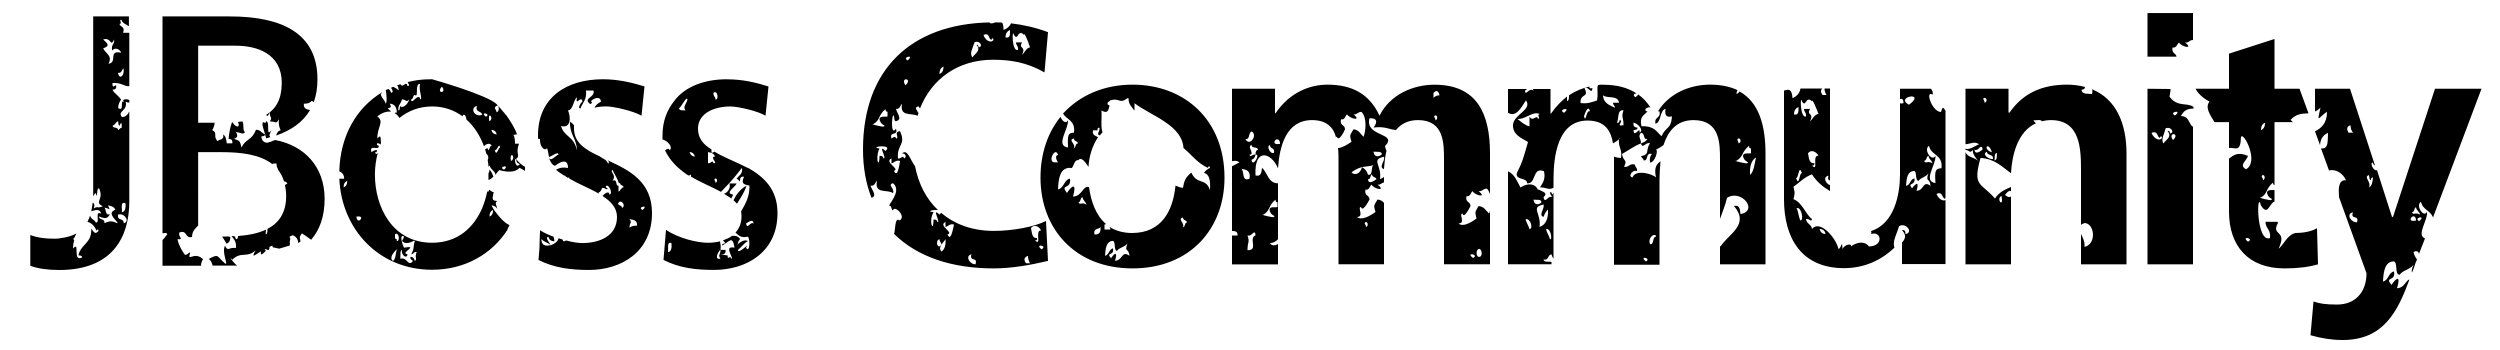 <svg xmlns="http://www.w3.org/2000/svg" viewBox="0 0 500 70"><path d="M18.64 3.284V39.26c.16-.22.25-.51.47-.66.49 1.65.1-1.31.73-.88 1.02 2.29-1.13 2.63.73 3.53-1.16.51-.98-.12-1.83.46.25-.77.1-1.01-.2-1.19-.1.61-.15 1.19-.28 1.73.71-.19 1.66-.64 1.99.48-1.43-.71-.12 1.92-1.09 1.78-.25-.62-1.02-.63-1.14-1.41-.15.45-.33.88-.53 1.27.73.18 1.38.72 1.84 1.81 0-.26.3-.51.38 0-.74.88-.98.11-1.46-.45.14 2.98-2.09 3.07-2.56 5.32.3.1.72 0 .73.44-2 1.06-.35-3.5-1.81-1.77 0-.7.1-1.25.23-1.73-.1-.1-.17-.13-.26-.24.39 0 .35-.54.57-.78 0-.1.1-.17.1-.27-.84.47-1.88.78-3.11.93 0 0-.65.13-.98.1h-.59c-1.364 0-2.936-.14-4.507-.72v6.15c1.498.56 3.5.84 5.777.84 10.79 0 14.02-6.71 14.02-13.72v-18c-.3.61-.68 1.13-1.47 1.14-1.01-1.29 1.2-1.14.74-3.1.31.19.53.22.73.21V20c-.31-.13-.71-.26-1.26 0 .1.1.11.16.16.31-.87-.17.2 2.02-1.1 1.33-.1-.48.24-1.39.56-1.67-.44-.85-1.31-1.18-1.73-2.03.45 0 .86-.13.73-.88-.45.1-.74.69-.73-.46 1.87-.11 2.22.68 3.37.65V6.564h-1.23c.41-1.395-.57-1.075-.73-1.773.68-.104-.21-.727.36-.885.23.78.97.948 1.52 1.337V3.284zm13.86 0V46.62c.52.1.72-.28.96.26-.35.32-.57.83-.96 1.11v5.15h7.71c0-.54.17-.96.39-1.31-1.82-1.73-3.21.82-2.56-1.33-.46 0-.49.57-1.08.44-.6-.9-1.2-1.8-1.46-3.1 1.4.1.12-.36.36-1.33 1.63-.65 1.12 1.3 2.55.88 0-1.24.7-1.68 1.22-2.3V30.43h4.65c3.72 0 7.68.4 10.22 2.42 0-.1.1-.1.1-.15h.73c-.1.64.21.86.32 1.31.5.64.89 1.4 1.16 2.28.19 0 .42 0 .66.42-.19.14-.35.23-.48.28.15.68.24 1.4.24 2.23 0 3.36-1.47 5.39-3.74 6.56 0 .48 0 1.04-.35 1.1 0-.32 0-.68.1-.97-1.59.75-3.52 1.14-5.64 1.29 0 .39-.1.67-.41.64 0-.12-.15-.37-.29-.61h-.59c.46.6 1 1.07.88 2.36-1.47-.18-1.62.82-2.18-.44-.76 1.31.79 4.02 0 3.54-1.73-1.45-1.17-2.02-3.28-.89.44.24.64.75.8 1.32h4.88c-1.08-.93-1.75-2.1-.95-1.18 1.77-1.76 3-.24 4.66-1.89-.91 1.65-.29 1.08 1.05.22v.58h.1c.1 0 .17 0 .29-.1.13-.11.25-.24.25-.24l.34-.33-.23-.39.57.14s0 .28.26 0c.25-.25.1-.53.1-.53s.59-.31.61-.26l.11.33c.1 0 1.27.26 1.27.26l2.12-.63v-.85c.38-1.15-.68-.64.57-1.21.66.2 1.18.99 1.06 1.49.15.1.32-.19.46-.12.12-.85-.46-.69.33-1.73.39.25 1.19.75 1.85 1.27 1.69-1.97 2.69-4.62 2.69-8.19 0-6.39-4-10.63-9.88-11.76-.73.2-.91.45-1.24.42 0 .15-1.42.42-1.53-1.13.29-.1.72 0 .73-.44-.69-.19-.91-.96-1.82-.89-.8 2.15-2 1.72-2.9 3.55-.3-1.74-.67-1.3-1.46-1.77.75-.25.77-.69.36-1.33 1.07.11 1.35.61 1.83 0-.58-.25-.11-1.76-.58-2.13-.26 0-.55.1-.83.1.56 1.32-.61 1.07-1.05.11h-.18c-.31.96-.57 2.03-.65 3.3.45 0 .86.13.73.88h-1.1c-.1-.82-.22-1.48-.72-1.77.25 1.19-.76.86-1.09 1.33-1.03-.93.1-1.66-1.1-2.2.32-.56.46-1.04.48-1.49h-3.29V9.14h7.5c4.16 0 9.22 1.51 9.22 7.43 0 3.3-1.18 5.23-3.1 6.39.16.31.28.4.71-.45 0 1.22.6.89 0 1.77 1.35 0 1.17.67 1.82-.44-.12 1.03.1 1.7.36 2.22-.55.1-.76.52-.91 1.05 3.03-1.06 5.37-2.69 6.78-5.1-.65-.15-1.34-.23-1.24-1.27.64 0 1.12-.1 1.46-.45.11-.28.52.14.52.14.49-1.31.74-2.83.74-4.58 0-9.21-7.14-12.564-17.49-12.564zM21.18 7.807c1.11.05.96 1.574 1.64.09.14 1.062-.67.96-.38 2.213.55-.704 1.49-.326 1.82.44-2.74-.593-.66 1.92-2.55 2.21.82-1.68-.51-1.93-1.08-3.096 1.48-.474.85-1.004 0-1.77.21-.07.39-.09.55-.09zm3.51 5.863c.32 1.56-.89 2.35-1.08.89.72.14.72-.59 1.08-.89zm95.91 2.18c-7.3 0-13 3.64-13 11.22v.68c.1 0 .3 0 .4.1-.1 1.38.9 2.51 1.4 1.77.2.55.3 1.19.4 1.78.6-.14 1.9-1.27 1.9-.44-.5 0-1.4 1.42-1.9.66.3.75.6 1.37 1.2 1.55.7-.56 2.6-1.81 2.6.43-1.1-.22-1.8 0-2.4.36.5.4 1 .79 1.6 1.14.1 0 .2 0 .3.15.1.11.3.22.5.33.1 0 .2-.1.2-.15 0 .11.1.22.1.31 1.9 1.1 4.2 2 5.9 3.01 0-.1-.1-.15-.1-.25.4-.1.6-.5.7-.89.7-.18 1 .65 1.1 0-.2 0-.4-.11-.3-.44.7-.33 1.4 1.62.7 1.76-.1-.9-1-.2-1.4.26 1.7 1.1 2.9 2.39 2.9 4.2 0 3.93-3.7 5.22-6.9 5.22-.9 0-2-.17-3.3-.52-.3.25-.6.26-.7-.2-.3-.1-.5-.15-.8-.23-.1.59-.8 1.14-1.5 1.37v.11s0-.11-.1-.11c-1 .28-1.9 0-1.8-1.25.4.62 1.3.69 1.8 1.25-.2-.59-1.2-1.56-.4-1.68.1.56.5.91 1.2.89 0-.22-.1-.53-.2-.91-1-.35-1.9-.78-2.7-1.28l-.1 3.04v.47l-.2 2.43c3.2 1.64 6.7 2 10.1 2 6.4 0 12.6-3.58 12.6-11.37 0-6.28-4.5-8.55-8.7-10.48v-.1h-.2c.1 0 .1.1.2.1 0 .22.2.48-.1.57-.3-.85-1.1-.98-1.7-1.46-2.9-1.32-5.1-2.76-5.1-5.55v-.61c-.2-.35-.5-.54-.8-.77-.1 2.65 1.3 3.27 1.4 5.76-.7-3.01-2.5-2.57-3.2-4.88 2 .53 2-1.72 1.4-3.1 1.1-.21 1-1.99 1.8-2.66-.4 2.08.9-.61 1.1.89-.3.1-1.1 1.46-.4 1.33.4-1.11 1.3-1.7 1.1-3.55h1.5c.4 1.42-2.2 1.47-.7 2.67.2 0 .4-.1.4-.45-1 .25 1.6-1.79 1.8 0-.7.37-1.1.76-1.3 1.21.7-.18 1.5-.26 2.4-.26 1.4 0 5.5.94 7 1.86l.6-5.86c-2.6-.79-5.3-1.43-8.3-1.43zm-34.23 0c-2.27 0-3.33.22-4.85.57.22.45.55.72 0 .79-.35-1.22-.95.58-1.43-.38-.23.1-.45.15-.67.23.2.21.31.56.29 1.04-.27-.36-.69-.54-1.09-.75-.14.1-.28.13-.41.21.27.46.57.91 0 .99-.11-.37-.29-.62-.56-.76-.16.1-.33.14-.49.22.12.83.31 2.2 0 2.75-.1-.67-1.56-1.87-.73-2.21v-.1c-5.2 3.12-8.39 8.8-8.57 15.79.51.28.97.61.97 1.51h-.96c.42 10.03 7.84 18.2 18.54 18.2 6.62 0 11.99-3.18 15.09-8 0-.23.2-.51.4-.91-1.2-.61-1.96-1.57-2.79-2.65-.34-.36-.55-.86-.81-1.31.56 0 .9.31 1.17.68-.1-.55-.65-1.21 0-1.57-1.34 0-.91-.65-.73-1.77-.29 0-.59-.22-.86-.49-.1.14-.16.31-.28.51-.1-.1-.1-.19-.13-.28-.22 1.18-.56 2.31-1.01 3.41-1.66 3.92-4.91 6.98-10.05 6.98-7.93 0-11.43-7.14-11.43-13.65 0-1.46.21-2.9.56-4.29-.24.24-.45.27-.51-.16.22 0 .43-.1.36-.44-.5 0-.8.21-1.08.44-.59-1.74 1.57-.15 1.44-1.32-.22 0-.43-.1-.36-.45.39-.1.6.1.7.25 0-.1.1-.16.1-.23-.1-.9.12-1.99-.73-1 0-2.5 1.46-3.27 0-4.43.88-.68 1.85-1.06 2.74-.93-.17-.31-.49-.42-.65-.72.68 0 .77-.34.37-.88.92 0 1.41.64 1.45 1.77-.18 0-.33 0-.45.1.35.2.68.52.96.98 1.76-1.42 3.96-2.3 6.55-2.3 2.36 0 4.41.74 6.08 1.98 0-.22.11-.37.38-.31.28.26.38.6.38.93 1.57 1.4 2.76 3.26 3.52 5.36.51-.52 1.2-.75 1.56-.1-.49 0-.35.77-.73.88 0-.52-.31-.4-.6-.14.1.26.14.52.21.79.37.31.57.89.3 1.31.1.48.14.96.18 1.44 0-.15.12-.27.26-.3 0 .7 1.37 1.3 1.05 1.91.31-.4.6-.82.83-1.03 1.55.46 3.25.53 4.05-.45.4.18.7.41 1.1.62v-.81c-.7-.39-1.3-.94-1.8-1.58 1-.73-.2-.92.6-3.06h-.8c0-.77-.1-1.38-.3-1.77.3 0 .5-.1.7-.1-.5-1.42-1.4-2.72-2.2-3.9h-.1c0-.11-.1-.14-.1-.2-.4-.46-.8-.93-1.15-1.35-.2-.11-.39-.28-.5-.56-1.95-1.92-13.01-5.02-13.01-5.02zm59.03 0c-4.4 0-8.3 1.4-10.5 4.26 0 .1-.1.12-.1.15-1.4 1.74-2.3 4-2.3 6.81v.82c1 .22 2.2 1.57 1.4 2.17-.1-.53-.4-.28-.9 0 1 2.12 2.6 3.62 4.4 4.86.2.1.3.14.4.22.1-.1.2-.14.4-.24v.42c1.9 1.15 4.2 2.06 6 3.05 2.2-2.3 2.3-2.42 4.2-4.8.2 1.31-.7 1.53-1.1 2.22.4 0 .4.37.7.45 0-.54.1-1.05.8-.88-.6 1.38-.1 1.52 1.1 1.77 0 2.23-.7 3.42-1.7 5.19.1.31.1.66.1 1.02 0 1.36-.5 2.39-1.2 3.17.6.57 1.1 1.15 2.5.81.5.77.3 3.38-.4 2.21 1-1.37-1.6 1.52-1.6.44.7-.54 1.2-1.37 2-1.77-1.3-.62-2.7 1.52-2 .45 0-.45.3-.53.4-.89-.6-.72-1.1-.59-1.6-.59-.5.4-1.2.68-1.8.9.2.26.4.47.5.58-.3.1-.7 0-.7.45 1.3-.52 2.1-2.3 2.5.43-2.4-.48.1 2.23-.7 2.22-.1-.83-.6.25-.7-.45 1-.22-2.5-.51-1.1-.44.4 0 .8-.13.7-.89h-1c0 1.19-.6.88 0 1.76-1.4.32-.4-1.6 0-1.76.1-.68 0-1.22-.1-1.7-.8.2-1.7.28-2.4.28-2.1 0-5.8-.85-8.4-2.57l-.5 6c3.2 1.65 6.6 2 10.1 2 6.5 0 12.7-3.57 12.7-11.36 0-4.84-2.8-7.29-5.9-9.06h-.1.1-.1c-2.3-1.21-4.8-2.1-6.6-3.23-.2.12-.3.22-.6.2v-.64c-1.7-1.03-2.7-2.29-2.7-4.17 0-3 3.1-4.43 6.5-4.43 1.5 0 5.6.94 7 1.86l.6-5.86c-2.5-.78-5.1-1.43-8.3-1.43zm-61.37.92c-.38 1.25.6 3.04 0 3.11 0-.28-.1-.54-.37-.45-.48-.1-1.35 1.49-1.46.45.49 0 .34-.78.73-.9.94.74-.1-2.29 1.1-2.21zm4.37.56c1.09 1.49-1.35 1.34 0 0zm54.6 1.1c.6 0 .7 1.6.1 1.45 0-.57-.5-.61-.4-1.33.1-.1.2-.11.3-.12zm-5.6 1.3s.1.1.1.15c-.2.92-1 1.42-.4 2.21-.4-.1-1.2.17-1.3-.45.5-.27 1.2-1.96 1.6-1.91zm-57.02.15c1 0 .74.73 1.46 0-.24 1-1.33 1.92-1.82 1.32-.1.36 0 .88-.36.89-.1-1.1.57-1.36.72-2.21zm14.98 1.29c-.33 1.42.93.92 1.08 1.78-1.54.63-2.52-1.36-1.08-1.78zm4.05 0c.44 0 .53 1.12-.1 1.29 0-.44-.28-.53-.35-.89.14-.3.28-.41.41-.4zm-2.54 1.52h.22c.34.1.68.34.1.66-.53-.41-.49-.61-.3-.66zm1.1.4c.26 0 .58.85-.12 1.17-.14-.88 0-1.17.12-1.17zm-44.74 1.15c-.1.83-.6-.25-.73.45-.1.64.57 1.97.71 2.98.29-.1.57-.15.84-.23-.19-.42-.31-.25.27-1.41-1.26 1.56-.21-1.64-1.09-1.79zm-29.62 0c.1.35 0 .88.35.89 0-.27.1-.52.38-.44v.88c-.38 0-.45.36-.73.46 0-.74-1.02-.26-1.1-.9.52-.1.61-.73 1.1-.89zm74.66 1.74c.63 0 .92.34 1.08.89-.62 0-.93-.34-1.08-.89zm1.58 3.14c.1 0 .1.12.15.44-.33-.1-.7 1.92-1.04.45.38.17.68-.89.89-.89zm38.05 1.3c.6 0 .9.34 1.1.88-.6 0-.9-.34-1.1-.88zm3.7 0c.7.1 1.2.29 1.4.88-1.2.11.8 1.47-.3 1.34-.2-.76-.5.1-1.1 0zm-39.2.6c.2 0 .5.85-.2 1.18-.2-.9 0-1.18.2-1.18zm.7.78s.2.14.2.4c0 .61 1.1.5.4.88-.7.32-.8-1.37-.6-1.28zm-2 1.48c.1.1.2.24-.3.66-.7-.34-.3-.6.1-.66h.2zm-3.21.67c0 .32-.1.59-.2.72v1.29c.36 0 .76-.37 1.13-.83 0 0-.11.11-.17.14-.18-.52-.38-1-.72-1.32zm24.61 0c.4.95 1 1.74 1.3 2.74 0 0 .1-.11.2-.13 0 .6.7.42.7.89-.5.11-.6.7-1 .88v-1.19c-.7.1-.1-1.47-1.2-.98.9-1.3-.6-1.64 0-2.21zm20.6 1.74c.4 0 .4.78 0 .87 0-.48-.5-.69 0-.87zm-73.65.47c0 .77-.27 1.13-.73 1.32 0-.76.29-1.12.73-1.32zm76.45.53c.3 1.07-.5 1.9-1.1 2.06.5.31 1 .64 1.5.96 0-.35.3-.46.3-.8-1.8-.25.6-1.58.7-2.22zm3.4.45c-1.2.64-2 1.68-2.6 2.91.2.21.5.44.7.69.6-1 1.4-2.06 1.9-3.6zm-25.2 3.18c.5 0 1 .97.3 1.27 0-.59-.7-.41-.8-.89.2-.28.3-.38.5-.38zm-99.35.25c.1 0 .21 0 .35.11.1 1.01-.11 1.67-.73 1.78.1-.7-.27-1.88.38-1.87zm-3.14.51c.68.1 1.23.29 1.46.88-2.09.69.95 2.62.36 2.67-1.03-.47-1.51-.47-2.54 0 .11-1.03-1.05-.5-1.09-1.34.92.34 1.67.66 2.18-.44-.98.31-.7-.92-1.09-1.32 1 .1 1.25.85.72-.45zm106.99.26c.3-.1.6.11-.1.65-.6-.31-.3-.59.1-.65zm-29.98.65c0 .76-.28 1.15-.73 1.33 0-.76.29-1.12.73-1.33zm-74.51.86c1.07.13 1.8 1.51.62 1.81.1-1.17-1.41-.36-1.09-1.78h.47zm47.51.45c1.53-.12-.19 1.86-.34 0h.34zm54.28.51c.7.18 1.6.16 1.5 1.32-.7 0-1.2.11-1.5.44 0-1.21.6-.88 0-1.76zm24.4.36c.2 0 .4.1.4.53-.7-.44-1.2 1.32-1.5 0 .2-.1.7-.51 1.1-.53zm-71.04 2.57c.63 0 .68 1.62.1 1.46 0-.27 0-.52-.36-.45v-.87c.11-.1.21-.14.3-.14zm1.25.46c.1 0 .16 0 .27.11 0 .45-.29.53-.36.89 1.01 1.09 2.45-.34 2.55 0-.44 1.41 0 1.32-.73 2.66.46 0 .5-.57 1.09-.44-.46 1.1.19 1.38-.36 1.78-.34-1.35-1.64-.84-.37 0-1.04 1.28-1.13-.88-2.54-.45.1-.67-.14-1.64.36-1.78-.32.91.94 1.99 1.09.89-1.69-.23 2.52-1.88-.73-1.33-.39-.86-.77-2.37-.27-2.33zm-34.69.1H44.43c.22.39.51.83.89 1.44.46-.18.75-.57.74-1.33-.1 0-.16-.1-.24-.12zM134 48.56c.1 0 .2 0 .3.1.1 1.01-.1 1.66-.7 1.77.1-.69-.2-1.87.4-1.86zm-54.47 1.2s-.1.11-.2.21c-.2.79-.19 1.85-.73 2.23-1.13-.8 1.03-2.62.93-2.44zM429.5 2.615v8.725h5.8c-.1-.79-1-.56-.8-1.836.8.148.9-.67 1.3-.995.6.95 3 1.35 1.2 0 .8.11.9-.56 1.6-.497V2.615zm-230.4 1.85c-.5.17-.9.365-1.2.04v-.02c-15.7.33-25.3 9.405-25.3 25.395 0 3.67.6 6.89 1.7 9.69 1.2-.4.1-1.48-.2-2.44.9.15.9-.67 1.3-.99-.6 2.78 2.1 1.66 3.2 2.48.4-.92-1.2-1.66 0-1.98 1.5 1.28 0 3.18-.8 4.47.6 0 .4.87.8.99.2-1.22 2.8 1.21 1.3 1.99-1-.84-.8 2.19-1.1 2.68 4.7 4.63 11.6 6.91 19.9 6.91 3.7 0 7.4-.68 10.9-1.5l-.4-7.98c-2.3 1.16-6.7 1.98-10.4 1.98-4.4 0-7.9-1.34-10.6-3.63 0 .11-.2.23-.3.37-1.7-1.61.3 1.68-.4 1.49-.1-.39-.4-.58-.8-.49 0 .69-.1 1.9-.4.99-.2-1.15.1-1.91.4-2.49-1.6-.14 0-.52.9-.41-2.4-2.25-3.9-5.27-4.6-8.79-.9-1.1-1.5-3.59-2.6-2.52.6-.14 1.1.67.4 1-.2-.85-.5.1-1.2 0-.3-2.88 1.7-2.62.4-5.47-1.4.15 0 1.35-.8 1.49-.1-.6-.5-.3-.9 0-.5-1.61 1.4-.38.9-1.99-1.2 1.85-.8-3.68-.4-2.48.1.39 0 .98.4.99 1.4-.36.2-1.49 0-2.48.8.15.8-.67 1.2-1-.5 2.67 1.9 1.76 3.1 2.4.1-.17.1-.35.2-.52-.3-.64-1-1.13 0-1.38.1.14.2.28.3.43 2.3-5.83 7.5-9.74 14.6-9.74 3.4 0 6.7.48 10.3 2.53l.7-8.048c-2.4-.913-5-1.482-7.4-1.764-.3.682-.8 1.055-1.5 1.326 0-.81-.1-1.257-.3-1.486-.5-.02-.9-.04-1.3-.04zm2.9 1.53c0 .784.1 1.725-.9 1.493 0-.854.4-1.273.9-1.492zm2.2.618c.2.02.4.13.6.38 0-.755.8 1.192 1.2 2.483-.8.147-1 .994-1.6 1.494.9-1.867-.8-1.087 0-2.486h-1.2c0 .635.5.687.4 1.49-1.3.496-1.2-4.603-.8-2.98.7 1.107.7-.47 1.4-.38zm-7.1.25c.8-.12.6.936 1.2 1.125 0-.28.3-.565.4 0-.6.792-1.7-.01-2-.994.1-.07.3-.114.4-.13zm257.8.934l-9.1 2.933v7.02h-6.7c.7 1.33 2.1 2.21 2.8 2.56.6.26.4.26 0 0-.9 1.15 0 2.49 1 4.12h2.9v5.16c1.3-.14 2.3 1 2.4-2.19.5-1.17 3.7 5.01 1 6.45-1.5-.85.1-1.63.4-2.67-2.1-.89-2.9-.13-3.8.54V42.3c0 6.95 3.9 11.38 11.1 11.38 2.7 0 4.8-.27 6.7-.81l-.2-7.23c-1 .61-2.6.95-4.2.95h-.1c-1.7.44-2.2 2.15-3.4 3.18 1.9-3.96-1.6-2.46-.1-5.19 0-.1-.1-.15-.1-.22h-2.4c0 1.38 1.1 1.49.9 3.25-2.8 1.07-2.7-10.04-1.8-6.5 1.4 2.19 1.6-.42 2.7-.79v-2.3c-.6 0-1.4-.14-1.5.49.2 1.4 1.5 1.15.8 1.49.2.2-3.1-.55-2-.5 1.4-.83.9-1.76 2.4-2.98 0 .26.1.49.3.5V24.43h3.7c-.1-.11-.3-.26-.5-.46 1.3-1.35 2.4-1.2 3.6-1.31l-1.8-4.91h-5zm-259.7.556c.8-.12 1.5.935.5 1.123 0-.302-.1-.59-.4-.498 1 1.152-.3 1.712-.8 2.492-.7-.78.1-1.943.4-2.988.1-.07.2-.112.3-.13zm-13.6 2.997c.4-.1.7.12-.1.74-.6-.36-.2-.67.1-.74zm7.1 1.96c0 .85-.3 1.28-.8 1.49 0-.85.3-1.27.8-1.49zm-7.5 2.55c.4 0 .7.44-.1 1.2-.6-.84-.2-1.22.1-1.2zm139.5 1.07c-.4 0-.8 0-1.1.1-.3.72.1 1.42-.2 3.07-1 .3-1.9.72-3.3.5-.1-2.04 1.8-.93.8-2.98.8-.48 1.4 1.49 1.6 0-.5.12-.7 0-.6-.31-1.4.31-2.8.87-4.1 1.76 0 .52 0 1.07-.4 1.14v-.9c-1.1.85-2.2 1.96-3.2 3.4h-.1V17.8h-3.5c0 .1.1.19.1.32-1-.68-1.6 1.28-1.7 0 .2-.1.3-.2.4-.32h-3.8v4.75c1.6.98 2.6-.95 3.6-2.49 1.3 1.93-2.4 2.74-2.6 4.89-.1 1.96 1.6 2.62 3 3.45-1 3.41-1 3.76-2.2 6.14-.5 1.55 2.1.9 2 2.11 1.9.26 1-3.37 3.4-2.4.3 1.43-.1 2.18-.8 3.22 1.3 0 1.6.6 2.7.1v-1.66c0-4.57.8-11.8 6.8-11.8 3.6 0 4.7 2.16 5.1 4.57.5-.33 1-.62 1.2-.82v-.26c.1 0 .1.14 0 .26-.2 1.6.7 1.97.4 3.72-.5 0-1-.1-1.4-.26v21.63h9.1V35.82c0-1.08.1-2.31.2-3.56-.6.45-1.4 1.07-.9 3.23-.7-.72-4.1-1.68-4.7 0-1-.18 0-1.65.9-1.28.1-.69-.4-.73-.4-1.28-1.2-.35-1.1.6-2.2.43.8-1.51-.2-1.05-.4-2.56 1.3-.72 2.4-1.59 3.8-2.12 0-1.07-.7-1.32 0-2.13.9.1.3 1.4 1.3 1.27-.3.4-.7.65-1.3.86.3 1.27 1-.41 1.8 0-1 1.37.1 2.22-1.8 2.55.1.34.5.42.5.85 1.1.13.3-1.65 1.7-1.28-.4.38-.5.97-.4 1.71 1 0 1.7-2.49 1.2-2.56.5-.3 1.1-.6 1.5-.94.9-2.76 2.6-4.99 6-4.99 5.3 0 5.3 4.64 5.3 7.91v11.84c.5-1.39 1.1-2.82 1.4-4.19 2.8-1.86 6.4 2.54 2.7 3.24-.1-.98-.2-1.92-1.3-1.62 3.2 3.76-1.1 5.59-2.7 8.1-.1-.1-.1-.14-.1-.21v3.77h9.1V30.71c0-5.62-1.3-10.24-5.2-12.42-.1.23-.3.39-.6.5 0-.32.1-.56.2-.77-1.5-.7-3.3-1.09-5.5-1.09-4 0-8.2 1.73-10.4 5.34h.3c.3 1.53-1.1.95-.8 2.48 1.2-.31.8-2.67 2-2.98-.2 1.3.2 1.79 1.3 1.5-.2 2.69-1.1 1.83-2.1 3.97-1-.88-1.4-2.08-4-1.99-.5-2 .6-2.21 1.2-2.98-.3 0-.5-.1-.4-.49.5-.38.8-.39 1-.25-.7-1.11-1.5-1.98-2.5-2.67 0 .12-.1.3-.5.57-.7-.41-.2-.74.2-.75-1.8-1.18-4-1.73-6.6-1.73zm27.2 1.36zm-121.4-1.36c-5.6 0-10.5 2.07-13.9 5.79.8 1.29 2.5 1.35 2.2 3.8-1.2.1-1.3.4-1.2 2.98-2.6-.37.1-3.55 0-5.46-.4.84-1.2.15-1.5-.67-2.5 3.09-4 7.21-4 12.18 0 10.09 6.8 18.13 18.4 18.13 11.6 0 18.4-8.04 18.4-18.13 0-11.59-8-18.62-18.4-18.62zm186.9 0c-4.8 0-8.7 1.57-11.5 5.59h-.2v-4.77h-8.6v11.1c1.2-.11 1.8-.64 2.7 0-.7.28-2 1.24-2.7.88V30c.9 0 .7.78 1.5 0-.3 1.13 1.9 2.89.8 1.98-.8-.52-1.9-.59-2.3-1.55v22.44h9.1V39.28c-.2.2-.6.22-1.2-.29.6-.83 1-.91 1.2-.73v-.87c-1.3.54-2.5 1.14-3.2 2.32-2.9-3.33-4.5-2.3-2.9-8.12 2.9.17 4.3 1.78 6.1 3.06.2-3.63 1.3-8.34 5-10-.2-.15-.4-.34-.5-.61.6.1 1.4-.24 1.7.22.5-.14 1.1-.24 1.8-.24 5.9 0 6 5.8 6 10.1v10.87c.1-.13.4-.26.7-.38 2 0 2.5 4.19 0 4.77.1-1.11-.4-1.93-.7-2.6v6.08h9.1V30.71c0-6.06-2.1-10.91-6.9-12.85.1.24.1.54 0 .95-.8-.13-2 .15-2.1-.87.3 0 .7-.12.7-.55-1.1-.29-2.3-.46-3.6-.46zm5 .93zm-152.9-.93c-3.4 0-7.5 1.44-10.4 5.73h-.1v-4.91h-8.6v14.48c.6-.11 1-.14 1.5.26-.4.15-.9.51-1.5.75v12.95c.6 0 1.2.1 1.1.92h-1.1v5.77h9.2V48.8c-.6.37-1.3.4-1.6-.19.7 0 1.2-.36 1.6-.76V36.66c-2 0-2.1-2.19-3.2-3.09-.1.92-.2 1.8-1.3 1.52-.3-5.67 3.2-4.6 4.5-1.42.3-4.39 1.6-9.65 6.8-9.65 3 0 4.3 1.52 4.8 3.43 0-.1.1-.1.2-.1.3 1.09 1.4-.94 1.6-1.49 0-.99-1.1-.63-.8-1.99.8.15.8-.67 1.2-.99.7.95 3 1.35 1.3 0 .7.11.9-.56 1.6-.5 1.2 1.15.8 4.19.4 4.98-.6-.58-1-1.44-2-1.5-.6 1.18-.9.93-.4 2.49-.9.65-1.9 1.2-2.7 1.27.1.78.1 1.57.1 2.29v20.94h9.1V40.58c-.3-.35-.7-.64-1.3-.67-.6 1.17-.9.92-.4 2.48-1.3.96-2.9 1.73-3.7 1 1.5 0 0-1.94.8-1.99.3 1.09 1.4-.94 1.7-1.49 0-.99-1.1-.63-.8-1.99.8.15.8-.67 1.2-.99.6.95 3 1.35 1.2 0 .6.1.8-.34 1.3-.47v-1.09c-.2.2-.5.35-.8.45.4-2.8-1.9-3.89.8-4.47.3.88-1.2 2.06 0 2.48v-.11c.1-1.16.2-2.39.5-3.57-.1-.14-.2-.43-.3-.93 2.7-2.74-4.1-1.77-3.1-5.56 1.5-.1 1.7.71.8 1.85 2.4-.32 3.3.48 4.5.48 1-1.19 2.4-1.97 4.4-1.97 5.2 0 5.2 4.64 5.2 7.91v20.93h9.2V42.2c-.1.21-.1.39-.2.51-.6-.58-1-1.44-2.1-1.49-.6 1.17-.8.92-.4 2.48-1.3.96-2.8 1.73-3.6.99 1.5 0 0-1.94.8-1.98.3 1.08 1.3-.94 1.6-1.49 0-.99-1.1-.64-.8-1.99.8.15.8-.67 1.2-1 .6.95 3 1.35 1.2 0 .8.11.9-.56 1.7-.49.3.27.4.65.6 1.07v-8.1c0-7.84-2.5-13.77-11.1-13.77-4.3 0-8.9 1.97-11 6.2-2-4.37-5.5-6.2-10.4-6.21zm114.5.82v2.1c.3-.18.7-.11.7.77-.3.1-.6.1-.7 0v14.27c0 3.92-1.1 9.85-5.8 11.32.1.25.1.46 0 .6 2.1-.73 2.6 2.43-.4 2.48-1.3-1.65-3.5-.14-3.6 0v-.1c.1-.55-1.3-.27-1.7.59-.1-2.07-.2-.11-.8 0-.6-2.41-3.8-5.89-5.3-3.98-.1-1.01-1.1-.97-1.2-1.99.7-.19 1 .74 1.2 0-1.4-1.08-1.9-3.28-3.7-3.97.3-1.53.3-.96 0-2.49 1.2-.84 2.2-1.97 3.7-2.48.9 1.46 2.2 2.51 3.6 3.34v-1.17c-.9-.34-1.5-1.65-.3-1.91-.2.72 0 .87.3.97V17.7h-1.1c0 .57.2.94.4 1.3h-.8c-.4-.57-.4-1.01 0-1.3h-4.4c-.2 1.11-.9 1.61-1.6 1.95-.1-2.02-.9-1.79-1.7-1.52v21.73c0 7.91 3.6 13.77 12 13.77 4 0 7.5-1.57 10.1-4.13-.5-1.18.5-2.78.9-4.24 1.3-.89 3 1.22 1.3 1.55 0-.47-.1-.91-.7-.77 1 1.06.6 1.8 0 2.47v4.3h8.7v-12.8c-.6.33-1.5-.38-1.8-1.23 1.3-.57 1 .78 1.7.99 0-.12.1-.23.1-.29V22.13c-.4-.45-.5-1.14-.9.28-1.9-.12-3.2-4.46-1.7-3.48.2-.49-.1-.86-.3-1.18zm49.5 0v35.11h9.1V25.23l-.1.1c-.8-.69-.7-2.16-2.4-2.11h.1c.4-.95 1.2-1.56 2.5-1.48v-.35c-1.3-.97-3.2.13-4.8-2.06.1-.51.2-1.02.2-1.53zm33.5 0v4.55c.4-.16.7-.39 1.1-.76-.8 3.42-.4 1.91 1.3.81 0 2.28-1.1 3.27-2.4 3.91l1 2.75c.1-1.34.7-2.05 1.6-2.44-.1 1.52.2 3.31-1.4 3.11l1.6 4.41c1.3-.34 2.8.54 3.4 1.96-1.6-.14-1.5 1.84-1.4 3.37l5.5 15.22c0 3.75-2.2 6.27-5.9 6.27-2.3 0-3.6-.21-4.7-.62l-.6 6.75c2.1.62 4.3.96 6.4.96 8.2 0 11-5.62 13.4-12.13-.8.26-1 1.72-2.5 1.77.8-2.62-.1-2.14-1.1-.67-1.5-1.77.9-.53.5-2.69-1.1.2-1.1 1.82-2.2 2.02.1-2.12.4-4.01 2.2-4.03.8.41.1 2.59 1.1 2.69.7-.97 2.1-1.02 2.8-2.02-.4.97-.4 1.35-.3 1.58.3-.64.5-1.28.7-1.93l.3-.68c-.3-.45-.6-.91-.7-1.53.8-.34 1 0 1.1.38l1.2-3.07c-1.8-.7.6-3.57.4-5.35-.6 1.35-2.4-1.23-1.2-1.99.3 1.61 1.9 1.71 2.4 3.15l9.7-25.75H487l-8.4 25.64h-.2l-3-9.35c-.8.23-1.5-1.65-.8-1.5 0 .33.2.45.4.56l-5-15.35zm-175.7.46c.2 0 .5.21.6.85-.6 0-.9.24-1.2.5v-.99c.2-.21.4-.34.6-.36zm33.3.85c.9.73 3-.1 3.2 1.49h-1.2c0 .5.4.6.4 1-1-.5-2.3-.82-2.4-2.49zm61.7.23c.7 0 1.1.46-.5 1.66-1.7-.9-.3-1.66.5-1.66zm14.6.27c.5 0 .6.87 0 .99.1-.55-.6-.77 0-.99zm-171.2.1c0 1.27.7 1.74 1.2 2.48v-1.49c3.4 2.55 9.5 4.34 9.8 8.95 1.6 1.33 2.9 3.13 4.9 3.98 0-.28.3-.57.4 0-.5.24-.9.53-1.2.99 1.5.39 1.2 2.75 1.2 3.48-.8-2.56-2.6-1.01-3.7-3.48h-.1c-1.2 1-1.4 1.76-1.6 2.99-.5 0-1-.23-1.5-.44-.5 4.95-2.7 9.48-8.7 9.48-1.8 0-3.3-.46-4.5-1.23.1.2.2.37.2.54h-1.2V44.9c.1 0 .2 0 .3-.1-2-1.7-3-4.46-3.4-7.39-1.3-.33-1.3 1.83-3.2 1.9.8-2.8-.2-2.29-1.2-.72-1.5-1.88.9-.56.6-2.87-1.2.21-1.2 1.94-2.4 2.16.1-2.27.4-4.29 2.4-4.32.8.45.6-1.65 1.7-1.54.5-.75 1.4.4 2 1.36.1-2.18.8-4.27 1.9-5.93-.4-.34-1.2-.27-1-1.38h.9c0-.31 0-.59.4-.5.1.85-.7 1.27 0 1.49h.1c.1-.2.3-.39.5-.58-.4-1.12-.1-2.98-.2-4.39 1.1.66 1.4.17 1.6-1.03-.7-.1-.4-.73.1-.87v-.1c2.1-.64 1.7.86 3.6-.5zm136.1.26c.2 0 .4.12.6.37 0-.75.8 1.2 1.3 2.49-.9.15-1.1 1-1.7 1.49.9-1.86-.8-1.08 0-2.48h-1.2c0 .63.5.68.4 1.49-1.2.49-1.2-4.61-.8-2.99.7 1.11.7-.46 1.4-.37zm-2.1 1.48c0 .78.1 1.73-.9 1.49 0-.85.4-1.27.9-1.49zm-42 .32c.1 0 .2.17.3.56-.8-.44-.8 2.52-1.2.99.1-.33.5-1.59.9-1.55zm-140.6.1c0 .31.1.59.4.5v.99c-.6.1-1.5-.18-1.6.5.2 1.4 1.5 1.15.8 1.49.2.2-3.1-.56-2-.5 1.4-.83.9-1.76 2.4-2.98zm135.8 0c.4-.1.7.12-.1.74-.7-.36-.3-.67.1-.74zm11.8.24c-.5 1.56 0 1.12 0 2.98-1.8.36.3-.99-.8-.99 0 .3-.1.59-.5.49.4-.86 0-2.66 1.3-2.48zm110.4.31c.4-.1.7.11-.1.73-.7-.36-.3-.67.1-.73zm-127.7.29c.2 0 .4.1.6.14-.8.11.2.81-.4.99-.2-1.04-1.1.72-1.7-.49v1.98c-1-.25-1.7-.94-2.4-1.49 1.4.1 2.7-1.23 3.9-1.13zm-20.3.4c.4 0 .5.87 0 .99 0-.56-.6-.77 0-.99zm39.6 1.48c.7 0 2.2 1.52 1.2 1.99.2-1.55-1.1 1.27-1.2-.49.3-.11.8 0 .8-.5-.5-.1-.9-.15-.8-1zm126.3 0c0 .86-.3 1.28-.8 1.49 0-.85.3-1.27.8-1.49zm17.1.5c0 .68.2 1.09.5 1.49h-.9c-.4-.71-.4-1.21.4-1.49zm-36.6.54c.7-.12 1.5.93.5 1.12 0-.3-.1-.59-.5-.5 1 1.16-.3 1.71-.8 2.49-.6-.78.2-1.94.4-2.98.1-.1.2-.12.4-.13zm-183.1.73c1.2.87-.6 3.08-1.3 1.49 1 .16.5-1.43 1.3-1.49zm180.3.15c.9-.12.7.94 1.3 1.13 0-.28.3-.57.4 0-.6.79-1.7 0-2.1-1 .2-.1.3-.11.4-.13zm4 .37c.4 0 .7.44-.1 1.19-.6-.84-.2-1.21.1-1.19zm-219.9.85c0 .66.7.46.8 1-.6 0-.4.87-.8.99.4-.93-1.3-1.66 0-1.99zm132.9 0c.5 0 .6.87 0 .99 0-.55-.5-.77 0-.99zm-92.3.18c.3 0 .6.22.6.93-1.7.27-1.1-.91-.6-.93zm-5.1 1.1c0 .82 1.2.27 1.3.99-.4.11-.5.42-.5.99 1.1-.25-.6 2.75-.8 1 .5-.11.7-.55.8-1-.7-.19-1 .74-1.2 0 .3 0 .5-.1.4-.49-.1-.59-.7-1.13 0-1.49zm3.6.1h.1c0 .78 1 .39.8 1.49-.8.41-1.5-1.39-.9-1.5zm131.9.1c.4 2 2.8 1.66 2.5 4.48-1.2.1-1.4.39-1.2 2.98-2.6-.38.1-3.56 0-5.47-.7 1.35-2.5-1.23-1.3-1.99zm-36 0c0 .31.1.59.4.5v1c-.6.1-1.5-.18-1.6.49.2 1.4 1.5 1.16.8 1.49.2.2-3.2-.55-2.1-.49 1.4-.84 1-1.76 2.5-2.99zm-173.6.1c.8 0 1.8.14.9.93-1.7-1.61.4 1.68-.4 1.49-.1-.39-.3-.58-.8-.49 0 .69-.1 1.89-.4.99-.1-1.16.1-1.91.4-2.49-1.2-.11-.5-.38.3-.43zm221.3 0c.3 0 .6.33.9 1.21-1.3-.41-1.2-1.23-.9-1.21zm-1.2.11c.1 0 .2.19.2.56-.2.14-1.5 1.24-1.6 0 .6.36 1-.66 1.4-.56zm-33.9.86c.5 0 1 .37 1.3.91-1.4-.13.1 3.28-1.3 1.99.3 0 .5-.1.5-.5-1.1.15-1.1-1.04-1.3-1.99.3-.29.5-.42.8-.41zm-87.7.1c.6.1 1.5-.18 1.7.49-.6.65-1.6.66-1.7-.49zm122.7 0c0 .93 1.3.34 1.2 1.49-.7.12-2.4-.94-1.2-1.49zm-186.3.1c.2 0 .4.11.5.55-.7.13-.3 1.09 0 1.49h-.8c-1-.21-.3-1.94.3-2.04zm188.3.16c-.1.58.1 1.41-.5 1.49.1-.59-.1-1.41.5-1.49zm-13.7.57c.1.71.6.84.8 1.5-1.1-.64-1.3.25-1.7-.5.6 0 .4-.87.9-1zm-34.5.34c-.3 1.28-.4 2.82-1.2 3.48-.1-1.76.3-2.97 1.2-3.48zm-172.9.18v1c.6-.16.8-.71 1.7-.5-.1.74-.5 3.59-1.2 1.99 1.3-.41-2.1-1.74-.5-2.49zm96.4 1.34c-.6.34 0 2.14-1.1 1.93-.2-.71-.6-1.21-1.2-1.49-.4 1.47-1.6 1.63-2.1 1 2-1.49 3.1-.97 4.4-1.44zm-26.4.74c.9.17 1.9.32 1.6 1.98-1.6.64-1-1.36-1.6-1.98zM360 34c.1 0 .2.15.4.62-.6-.1-.5 2.88-1.2 1 .4.1.5-1.59.8-1.62zm22.9.19c.5.3.1 1.91.8 1.99.5-.72 1.5-.76 2-1.5-.7 1.86.3.79.4 2.49-1.6-1.17-1.2.94-2.8.99.6-1.93-.1-1.58-.9-.49-1-1.31.7-.39.5-1.99-.9.14-.8 1.34-1.7 1.49.1-1.57.3-2.97 1.7-2.98zm-81.3.13v18.54h8.7v-.49c-.6-.1-1.5.17-1.6-.5 1.1.36.8-.99 1.6-.99.1.34.2.6.4.85V38.51c-.1.21-.2.37-.3.42 0-.29-.1-.57-.4-.48 0 .5.3.59.4.99-.8-.47-1.4 1.49-1.7 0 1-.93-.2-1.06-1-1.56-.1.1-.1.16-.1.25 0-.2-.1-.38-.2-.53 0 0 0-.1-.1-.1-.7-.94-2.2-.71-3.2 0-.7-1.21-1.1-2.6-2.5-3.24zm-27.2.54c0 .66.8.46.9.99-.3.15-1.6 1.24-1.7 0 .6 0 .4-.86.8-.99zm178.2.15c.4 0 .5.87 0 1 0-.56-.6-.78 0-1zm21.2 0c.1.39 0 .98.4 1 0-.31.1-.59.4-.5-.1.93-.2 1.66-.8 1.99.5-1.24-1.2-2.06 0-2.49zm-73.5 4.18c.5 2.63-1.2.58 0 0zm-183.8.24c.1.71.6.85.8 1.5-1-.64-1.3.25-1.6-.5.5 0 .3-.87.8-1zm90.2.5c.6.1 1.5-.18 1.6.5-.5.64-1.5.65-1.6-.5zm-51.6 0c0 .31.1.59.4.5v1c-.6.1-1.5-.18-1.6.49.2 1.4 1.5 1.15.8 1.49.2.2-3.1-.55-2-.49 1.4-.84.9-1.76 2.4-2.99zm53.6.97c.3.89-1.1 2.07 0 2.49.2-.59.5-1.13.9-1.49.1 1.93-.5 3.11-1.7 3.48.4-2.8-1.9-3.89.8-4.48zm174.5.55c.1.71.7.84.8 1.49-1-.63-1.3.25-1.6-.5.5 0 .4-.87.8-.99zm-123.7.15c.8 0 1.3 2.4.6 2.51-.4-.65-.4-1.83-.8-2.49h.2zm111.1.86c-.6 1.61 1.3.38.8 1.99-1.2.1-2.3-1.68-.8-1.99zm12.1.8c.2 0 .5.17.5.85-1.6.36-1.1-.79-.5-.85zm1.2.24c.4-.1.7.11-.1.73-.6-.36-.2-.67.1-.73zm-247.3 0c0 .65.7.45.8.99-.5 0-.3.87-.8.99.4-.92-1.2-1.66 0-1.98zm68.6.32c.9-.1 1.5 1.88.7 2.02-.2-.73-.6-1.25-.8-1.98h.1zm-116.1.58v1c.6-.16.8-.71 1.7-.5-.2.74-.6 3.59-1.3 1.99 1.4-.41-2-1.74-.4-2.49zm84.1 0c.4 0 .5.87 0 1 0-.56-.6-.77 0-1zm-66.2.79c.5 0 1 .38 1.2.92-1.3-.13.2 3.27-1.2 1.98.3 0 .5-.1.4-.5-1 .15-1-1.03-1.2-1.98.2-.3.5-.42.8-.42zm13.1.21c.1 1.08-.3 1.58-1.2 1.49-.3-1.34.9-.96 1.2-1.49zm143.8.4c.7 0 1.1.38 1.2.99-.7 0-1-.38-1.2-.99zm-54.6 0c.9-.1 1.2 2.27.7 2.04-.2-.74-.6-1.25-.8-1.99h.1zm-58.4.7c.1 0 .2.19.2.56-1.5.65.7 2.99-1.6 2.98 0-1.85.5-1.41 0-2.98.6.35 1.1-.66 1.4-.56zm80 .49c.2 0 .3.12.3.35-.8 0-.3 1.65-1.2 1.49-.4-1.02.4-1.88.9-1.84zm118.6.61c.4.1.8.37.1.74-.8-.62-.4-.8-.1-.74zm-261.6.24c0 .5.3.59.4.99-.7 1.36-1.4-.72-.4-.99zm1.2 0c.1 1.23-.2 2.06-.8 2.48-.8-.91.3-1.68.8-2.48zm33.5.34c.6.31.1 1.91.8 1.99.5-.72 1.6-.75 2.1-1.49-.7 1.85.2.78.4 2.48-1.6-1.16-1.3.94-2.9.99.6-1.93-.1-1.58-.8-.49-1.1-1.31.7-.39.4-1.99-.8.15-.8 1.35-1.6 1.49.1-1.57.3-2.96 1.6-2.98zm-14.6.95c.3-.1 1.2.28.3.74-.6-.47-.5-.69-.3-.74zm87.9.63s.1 0 .1.1c.4.17.5 1.32 0 1.49-.9.31-.9-1.66-.1-1.54zm-101.6 1.1c-.5 1.61 1.3.38.8 1.99-1.1.1-2.2-1.68-.8-1.99zm100.2 0c.4.1.8.38.1.74-.8-.62-.5-.8-.1-.74zm-88.9.31c0 .68.2 1.09.4 1.49h-.8c-.5-.72-.4-1.21.4-1.49zm123.5.4c.3.1.7.37.1.73-.8-.62-.5-.8-.1-.73z"/></svg>